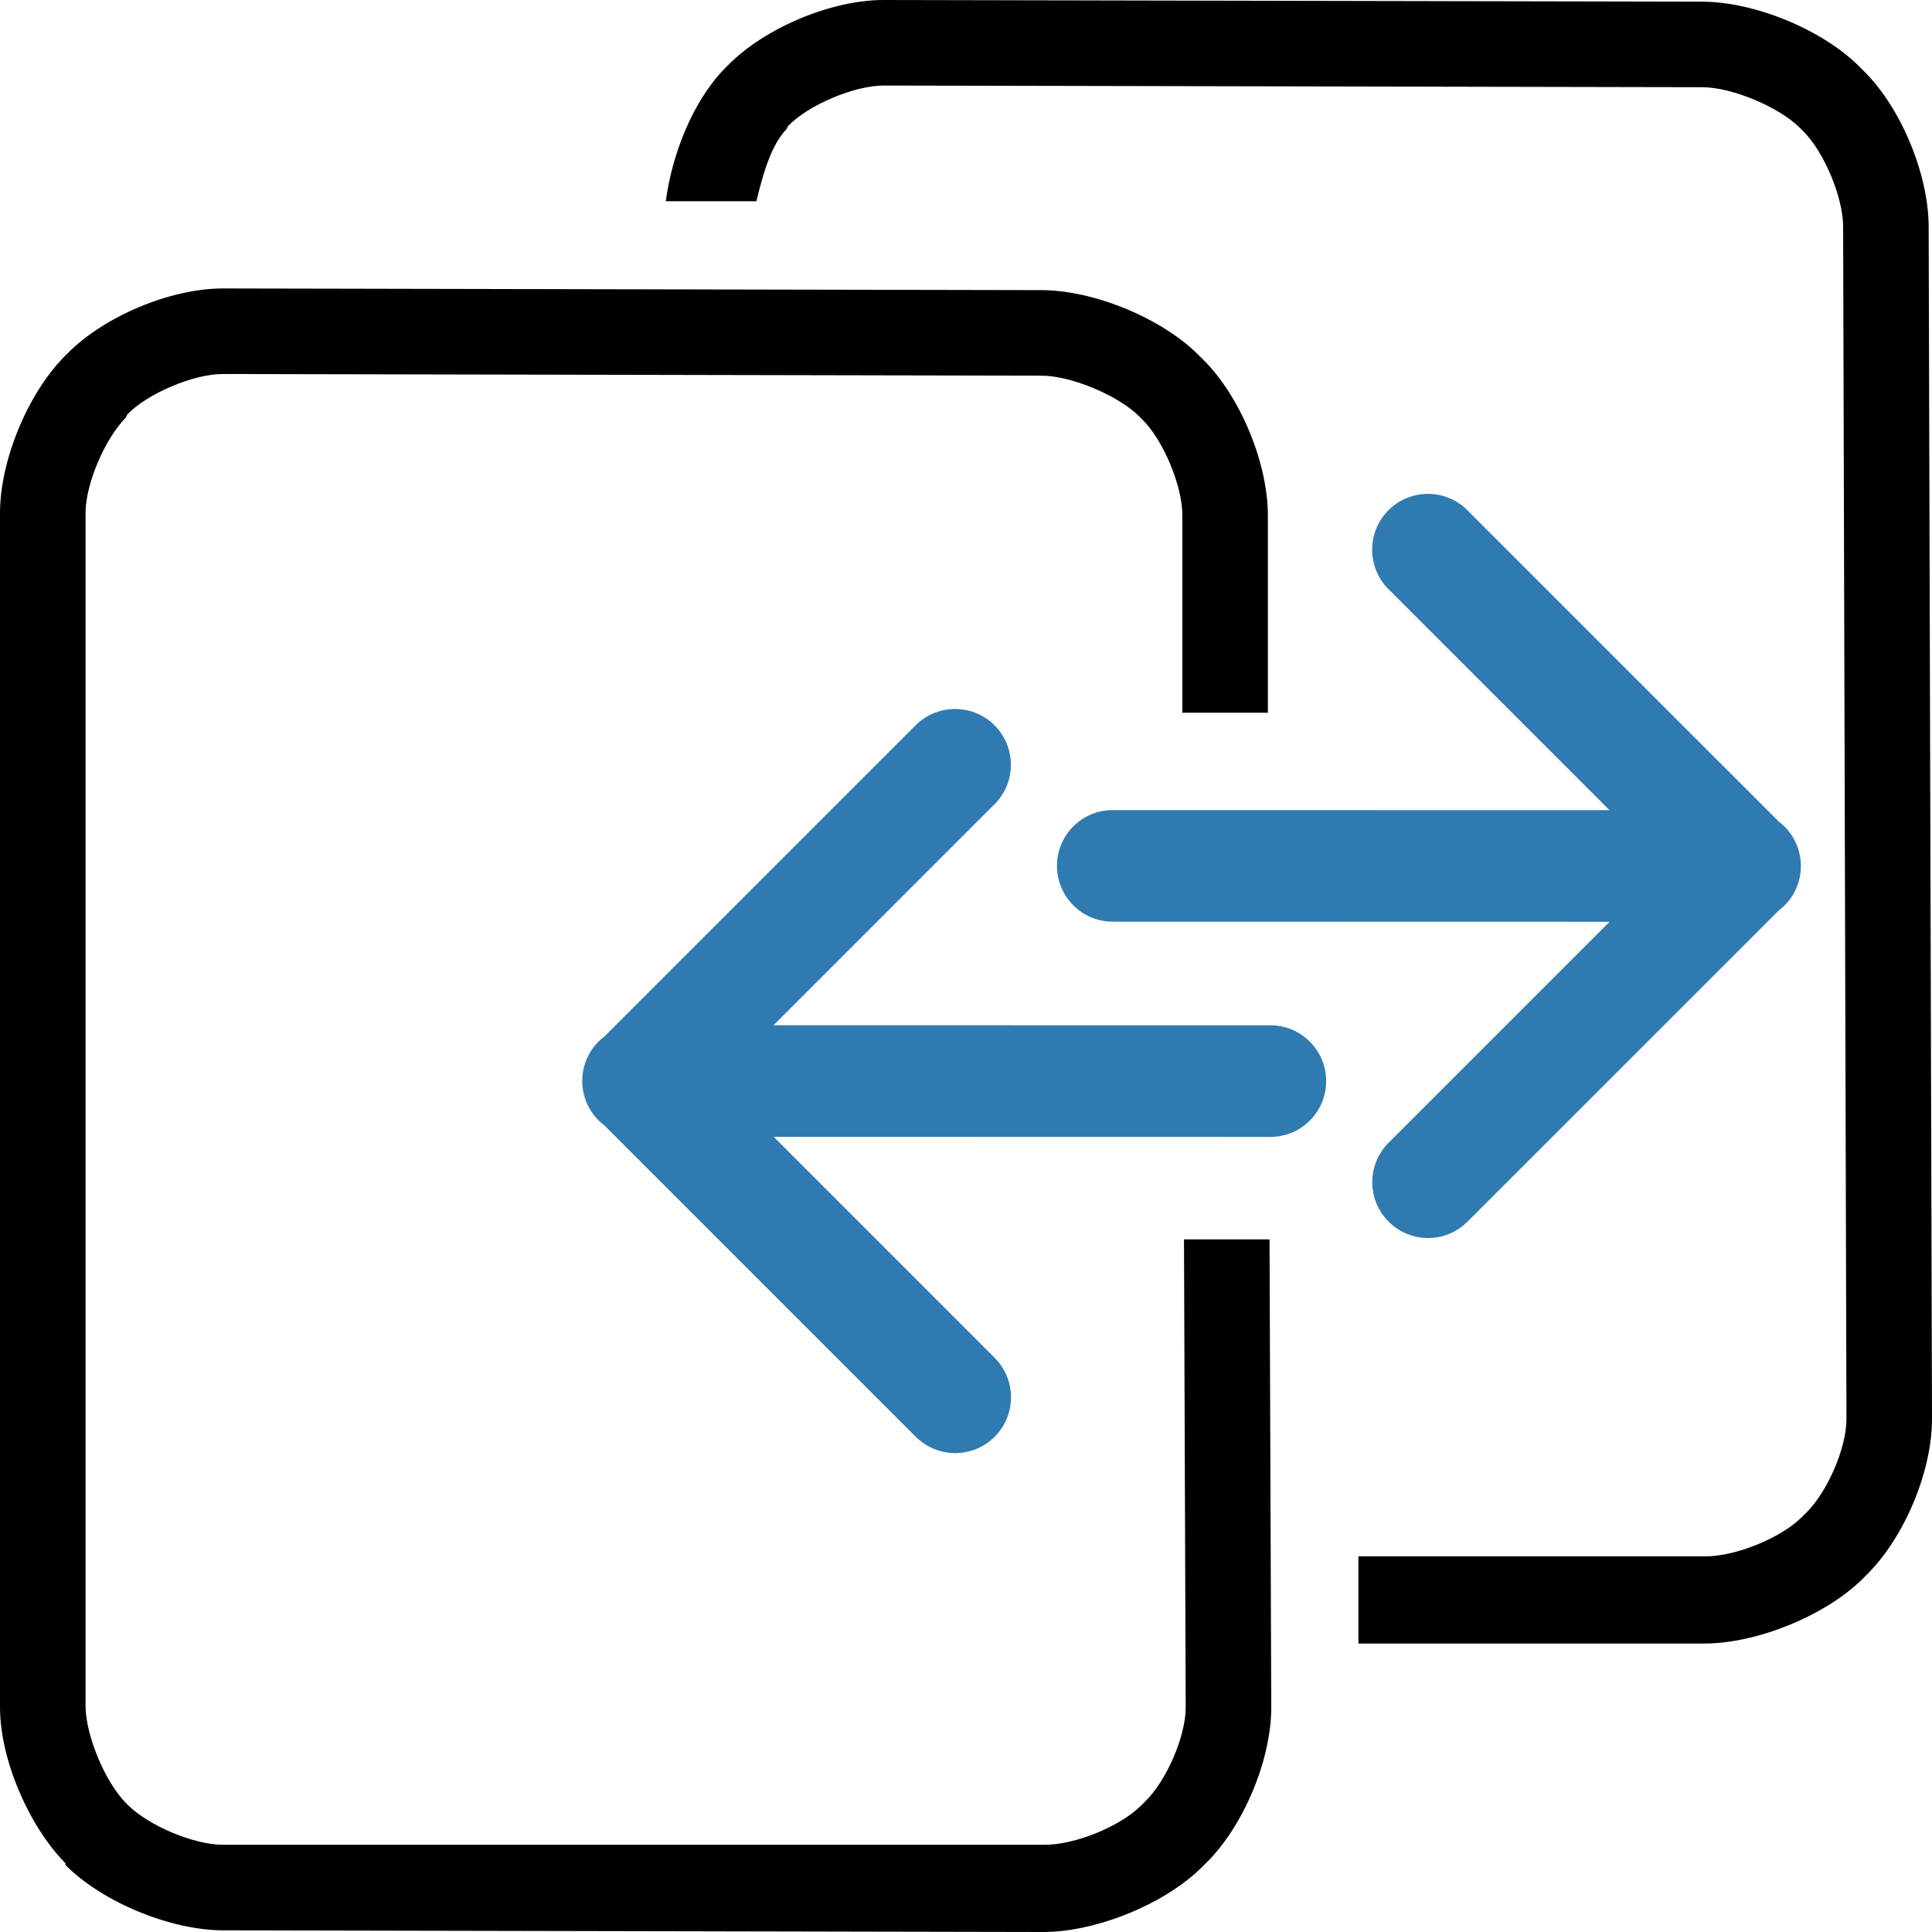 <?xml version="1.0" encoding="UTF-8" standalone="no"?>
<!DOCTYPE svg PUBLIC "-//W3C//DTD SVG 1.1//EN" "http://www.w3.org/Graphics/SVG/1.1/DTD/svg11.dtd">
<!-- Created with Vectornator (http://vectornator.io/) -->
<svg height="100%" stroke-miterlimit="10" style="fill-rule:nonzero;clip-rule:evenodd;stroke-linecap:round;stroke-linejoin:round;" version="1.1" viewBox="0 0 36 36" width="100%" xml:space="preserve" xmlns="http://www.w3.org/2000/svg" xmlns:xlink="http://www.w3.org/1999/xlink">
<defs/>
<g clip-path="url(#ArtboardFrame)" id="Untitled">
<path d="M16.469 7.85213e-06C15.491-0.002 14.246 0.52 13.562 1.219L13.5 1.281C12.916 1.879 12.523 2.864 12.406 3.75L14.094 3.75C14.213 3.262 14.365 2.704 14.656 2.406L14.688 2.344C15.069 1.953 15.923 1.592 16.469 1.594L31.719 1.625C32.273 1.626 33.135 1.988 33.531 2.375L33.594 2.438C33.985 2.82 34.342 3.671 34.344 4.219L34.406 26.438C34.408 26.983 34.047 27.806 33.656 28.188L33.562 28.281C33.167 28.667 32.334 29.001 31.781 29L25.312 29L25.312 30.625L31.75 30.625C32.721 30.627 33.992 30.116 34.688 29.438L34.781 29.344C35.481 28.66 36.003 27.416 36 26.438L35.938 4.219C35.935 3.242 35.418 1.995 34.719 1.313L34.625 1.219C33.931 0.541 32.689 0.034 31.719 0.031L16.469 7.85213e-06Z" fill="#000000" fill-rule="evenodd" opacity="1" stroke="none"/>
<g opacity="1">
<path d="M33.253 16.872C33.658 16.466 33.658 15.808 33.252 15.402C33.216 15.366 33.178 15.333 33.137 15.303L33.142 15.306L27.353 9.518C27.35 9.514 27.347 9.511 27.343 9.507C26.936 9.101 26.278 9.101 25.872 9.507C25.467 9.913 25.466 10.571 25.872 10.978C25.876 10.982 25.879 10.985 25.883 10.989L25.883 10.988L29.991 15.096L20.734 15.095C20.468 15.094 20.202 15.196 19.999 15.399C19.593 15.805 19.594 16.464 20 16.87C20.203 17.073 20.469 17.174 20.736 17.174L29.992 17.176L25.885 21.283C25.882 21.286 25.878 21.29 25.875 21.293C25.468 21.7 25.469 22.358 25.875 22.764C26.28 23.17 26.939 23.171 27.345 22.764C27.349 22.76 27.352 22.757 27.356 22.753L33.149 16.961C33.182 16.937 33.219 16.905 33.253 16.871L33.253 16.872Z" fill="#2f7bb1" fill-rule="nonzero" opacity="1" stroke="none"/>
<path d="M11.153 19.407C10.748 19.813 10.748 20.471 11.154 20.877C11.19 20.913 11.228 20.946 11.269 20.976L11.264 20.973L17.053 26.762C17.056 26.765 17.06 26.768 17.064 26.772C17.47 27.178 18.128 27.178 18.534 26.772C18.94 26.367 18.94 25.708 18.534 25.302C18.53 25.298 18.527 25.295 18.523 25.291L18.524 25.291L14.416 21.183L23.672 21.185C23.939 21.185 24.204 21.083 24.407 20.88C24.813 20.474 24.812 19.816 24.407 19.41C24.203 19.206 23.937 19.105 23.671 19.105L14.414 19.104L18.521 14.996C18.525 14.993 18.528 14.99 18.532 14.986C18.938 14.58 18.937 13.921 18.532 13.515C18.126 13.11 17.467 13.109 17.061 13.515C17.057 13.519 17.054 13.522 17.05 13.526L11.258 19.318C11.224 19.343 11.188 19.374 11.153 19.408L11.153 19.407Z" fill="#2f7bb1" fill-rule="nonzero" opacity="1" stroke="none"/>
</g>
<path d="M4.156 5.375C3.178 5.373 1.934 5.895 1.25 6.594L1.188 6.656C0.509 7.351-0 8.591 0 9.562L0 31.812C0 32.785 0.537 34.026 1.219 34.719L1.219 34.75C1.904 35.445 3.18 35.967 4.156 35.969L19.438 36C20.409 36.002 21.68 35.491 22.375 34.812L22.469 34.719C23.169 34.035 23.69 32.791 23.688 31.812L23.656 23.094L22.062 23.094L22.094 31.812C22.095 32.358 21.734 33.181 21.344 33.562L21.25 33.656C20.855 34.042 20.021 34.376 19.469 34.375L4.156 34.375C3.608 34.374 2.76 34.016 2.375 33.625L2.344 33.594C1.956 33.2 1.594 32.333 1.594 31.781L1.594 9.562C1.594 9.01 1.957 8.177 2.344 7.781L2.375 7.719C2.757 7.328 3.61 6.967 4.156 6.969L19.406 7C19.96 7.001 20.822 7.363 21.219 7.75L21.281 7.812C21.673 8.195 22.03 9.046 22.031 9.594L22.031 13.281L23.625 13.281L23.625 9.594C23.622 8.617 23.105 7.37 22.406 6.688L22.312 6.594C21.618 5.916 20.376 5.409 19.406 5.406L4.156 5.375Z" fill="#000000" fill-rule="nonzero" opacity="1" stroke="none"/>
</g>
</svg>
